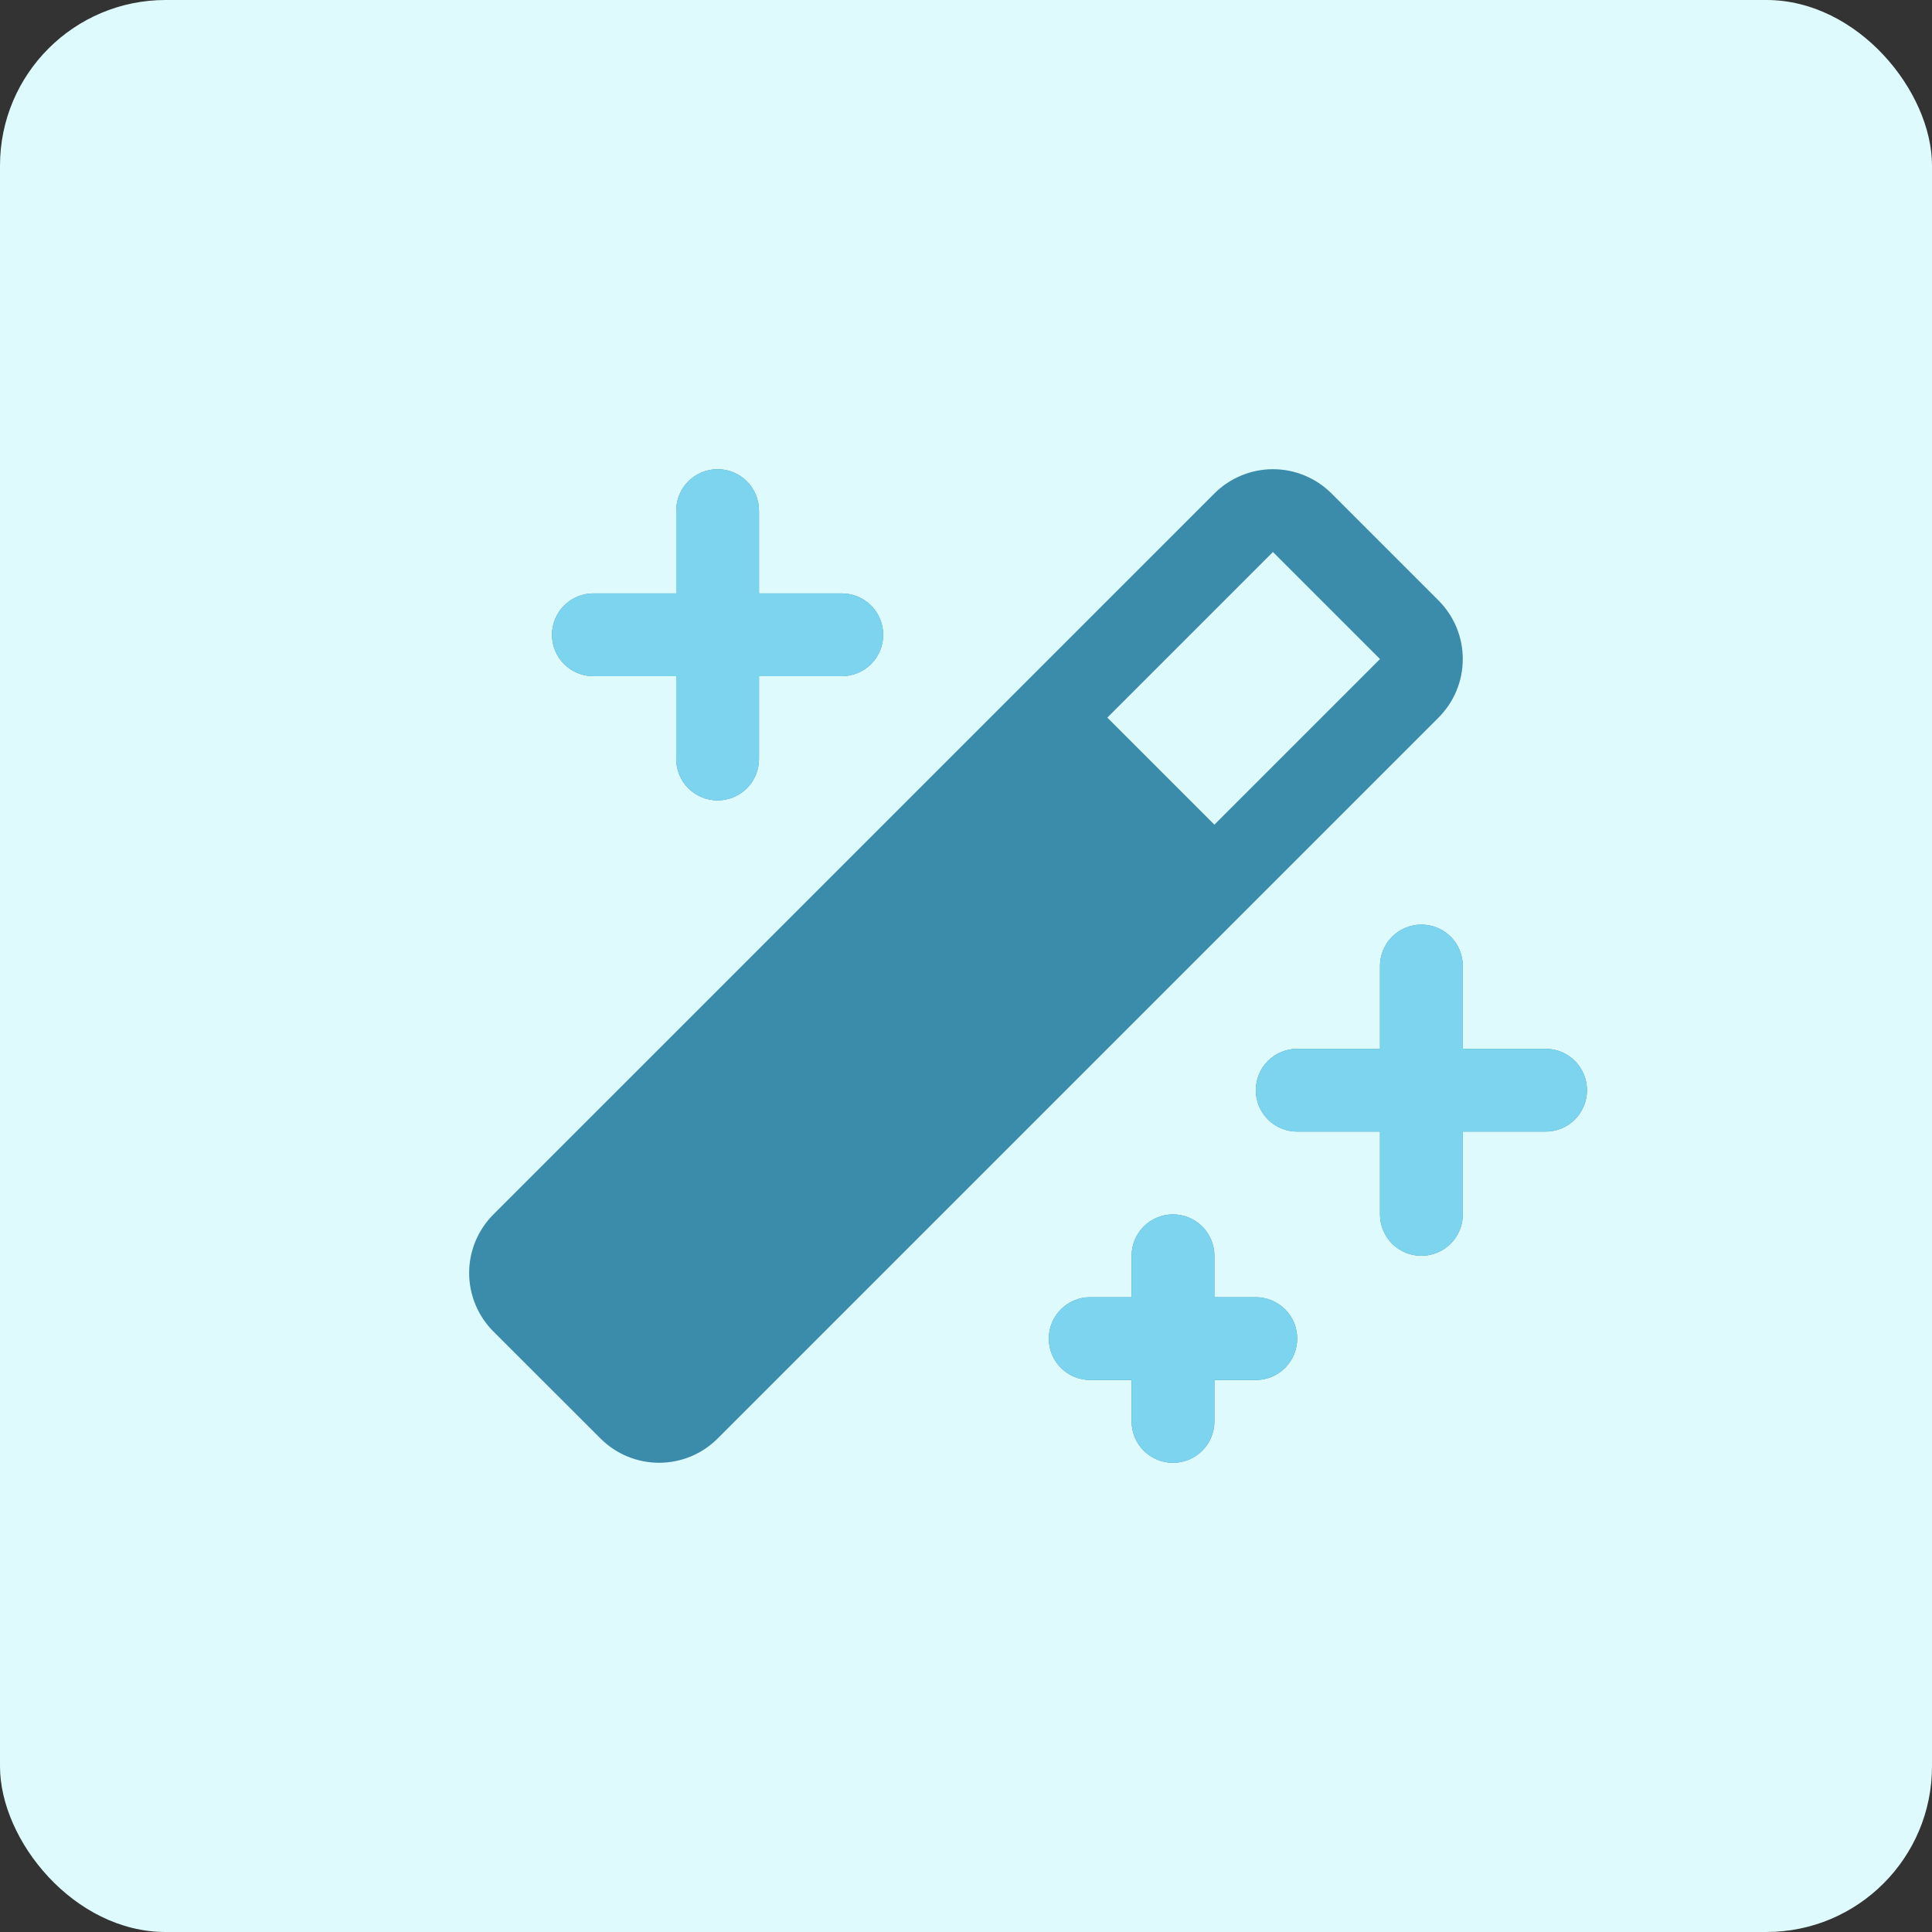 <svg width="70" height="70" viewBox="0 0 70 70" fill="none" xmlns="http://www.w3.org/2000/svg">
<rect x="0" y="0" width="70" height="70" fill="#333333" stroke="none"/>
<rect width="70" height="70" rx="6" fill="#DFFAFC"/>
<path d="M57.5 39.5C57.5 39.898 57.342 40.279 57.061 40.561C56.779 40.842 56.398 41 56 41H53V44C53 44.398 52.842 44.779 52.561 45.061C52.279 45.342 51.898 45.5 51.5 45.5C51.102 45.5 50.721 45.342 50.439 45.061C50.158 44.779 50 44.398 50 44V41H47C46.602 41 46.221 40.842 45.939 40.561C45.658 40.279 45.5 39.898 45.5 39.5C45.5 39.102 45.658 38.721 45.939 38.439C46.221 38.158 46.602 38 47 38H50V35C50 34.602 50.158 34.221 50.439 33.939C50.721 33.658 51.102 33.5 51.5 33.5C51.898 33.5 52.279 33.658 52.561 33.939C52.842 34.221 53 34.602 53 35V38H56C56.398 38 56.779 38.158 57.061 38.439C57.342 38.721 57.5 39.102 57.5 39.5ZM21.5 24.5H24.5V27.5C24.5 27.898 24.658 28.279 24.939 28.561C25.221 28.842 25.602 29 26 29C26.398 29 26.779 28.842 27.061 28.561C27.342 28.279 27.5 27.898 27.5 27.5V24.5H30.5C30.898 24.5 31.279 24.342 31.561 24.061C31.842 23.779 32 23.398 32 23C32 22.602 31.842 22.221 31.561 21.939C31.279 21.658 30.898 21.5 30.5 21.5H27.5V18.5C27.5 18.102 27.342 17.721 27.061 17.439C26.779 17.158 26.398 17 26 17C25.602 17 25.221 17.158 24.939 17.439C24.658 17.721 24.5 18.102 24.5 18.5V21.5H21.5C21.102 21.5 20.721 21.658 20.439 21.939C20.158 22.221 20 22.602 20 23C20 23.398 20.158 23.779 20.439 24.061C20.721 24.342 21.102 24.5 21.5 24.5ZM45.5 47H44V45.5C44 45.102 43.842 44.721 43.561 44.439C43.279 44.158 42.898 44 42.5 44C42.102 44 41.721 44.158 41.439 44.439C41.158 44.721 41 45.102 41 45.5V47H39.5C39.102 47 38.721 47.158 38.439 47.439C38.158 47.721 38 48.102 38 48.5C38 48.898 38.158 49.279 38.439 49.561C38.721 49.842 39.102 50 39.5 50H41V51.5C41 51.898 41.158 52.279 41.439 52.561C41.721 52.842 42.102 53 42.5 53C42.898 53 43.279 52.842 43.561 52.561C43.842 52.279 44 51.898 44 51.5V50H45.5C45.898 50 46.279 49.842 46.561 49.561C46.842 49.279 47 48.898 47 48.5C47 48.102 46.842 47.721 46.561 47.439C46.279 47.158 45.898 47 45.5 47ZM52.121 26L26 52.121C25.437 52.683 24.675 52.999 23.879 52.999C23.084 52.999 22.321 52.683 21.759 52.121L17.878 48.243C17.599 47.965 17.378 47.634 17.227 47.27C17.076 46.906 16.998 46.516 16.998 46.122C16.998 45.727 17.076 45.337 17.227 44.973C17.378 44.609 17.599 44.279 17.878 44L44 17.879C44.279 17.601 44.609 17.38 44.973 17.229C45.337 17.078 45.727 17 46.121 17C46.516 17 46.906 17.078 47.27 17.229C47.634 17.38 47.965 17.601 48.243 17.879L52.121 21.757C52.399 22.035 52.62 22.366 52.771 22.73C52.922 23.094 52.999 23.484 52.999 23.878C52.999 24.273 52.922 24.663 52.771 25.027C52.62 25.391 52.399 25.721 52.121 26ZM50 23.879L46.121 20L40.121 26L44 29.879L50 23.879Z" fill="#3B8BAA"/>
<path d="M57.5 39.5C57.5 39.898 57.342 40.279 57.061 40.561C56.779 40.842 56.398 41 56 41H53V44C53 44.398 52.842 44.779 52.561 45.061C52.279 45.342 51.898 45.5 51.5 45.5C51.102 45.5 50.721 45.342 50.439 45.061C50.158 44.779 50 44.398 50 44V41H47C46.602 41 46.221 40.842 45.939 40.561C45.658 40.279 45.5 39.898 45.5 39.5C45.5 39.102 45.658 38.721 45.939 38.439C46.221 38.158 46.602 38 47 38H50V35C50 34.602 50.158 34.221 50.439 33.939C50.721 33.658 51.102 33.5 51.5 33.5C51.898 33.5 52.279 33.658 52.561 33.939C52.842 34.221 53 34.602 53 35V38H56C56.398 38 56.779 38.158 57.061 38.439C57.342 38.721 57.5 39.102 57.5 39.5ZM21.5 24.5H24.5V27.5C24.5 27.898 24.658 28.279 24.939 28.561C25.221 28.842 25.602 29 26 29C26.398 29 26.779 28.842 27.061 28.561C27.342 28.279 27.5 27.898 27.5 27.5V24.5H30.5C30.898 24.5 31.279 24.342 31.561 24.061C31.842 23.779 32 23.398 32 23C32 22.602 31.842 22.221 31.561 21.939C31.279 21.658 30.898 21.5 30.5 21.5H27.5V18.5C27.5 18.102 27.342 17.721 27.061 17.439C26.779 17.158 26.398 17 26 17C25.602 17 25.221 17.158 24.939 17.439C24.658 17.721 24.5 18.102 24.5 18.5V21.5H21.5C21.102 21.5 20.721 21.658 20.439 21.939C20.158 22.221 20 22.602 20 23C20 23.398 20.158 23.779 20.439 24.061C20.721 24.342 21.102 24.5 21.5 24.5ZM45.5 47H44V45.5C44 45.102 43.842 44.721 43.561 44.439C43.279 44.158 42.898 44 42.5 44C42.102 44 41.721 44.158 41.439 44.439C41.158 44.721 41 45.102 41 45.5V47H39.5C39.102 47 38.721 47.158 38.439 47.439C38.158 47.721 38 48.102 38 48.5C38 48.898 38.158 49.279 38.439 49.561C38.721 49.842 39.102 50 39.5 50H41V51.5C41 51.898 41.158 52.279 41.439 52.561C41.721 52.842 42.102 53 42.5 53C42.898 53 43.279 52.842 43.561 52.561C43.842 52.279 44 51.898 44 51.5V50H45.5C45.898 50 46.279 49.842 46.561 49.561C46.842 49.279 47 48.898 47 48.5C47 48.102 46.842 47.721 46.561 47.439C46.279 47.158 45.898 47 45.5 47Z" fill="#7DD4EE"/>
</svg>
